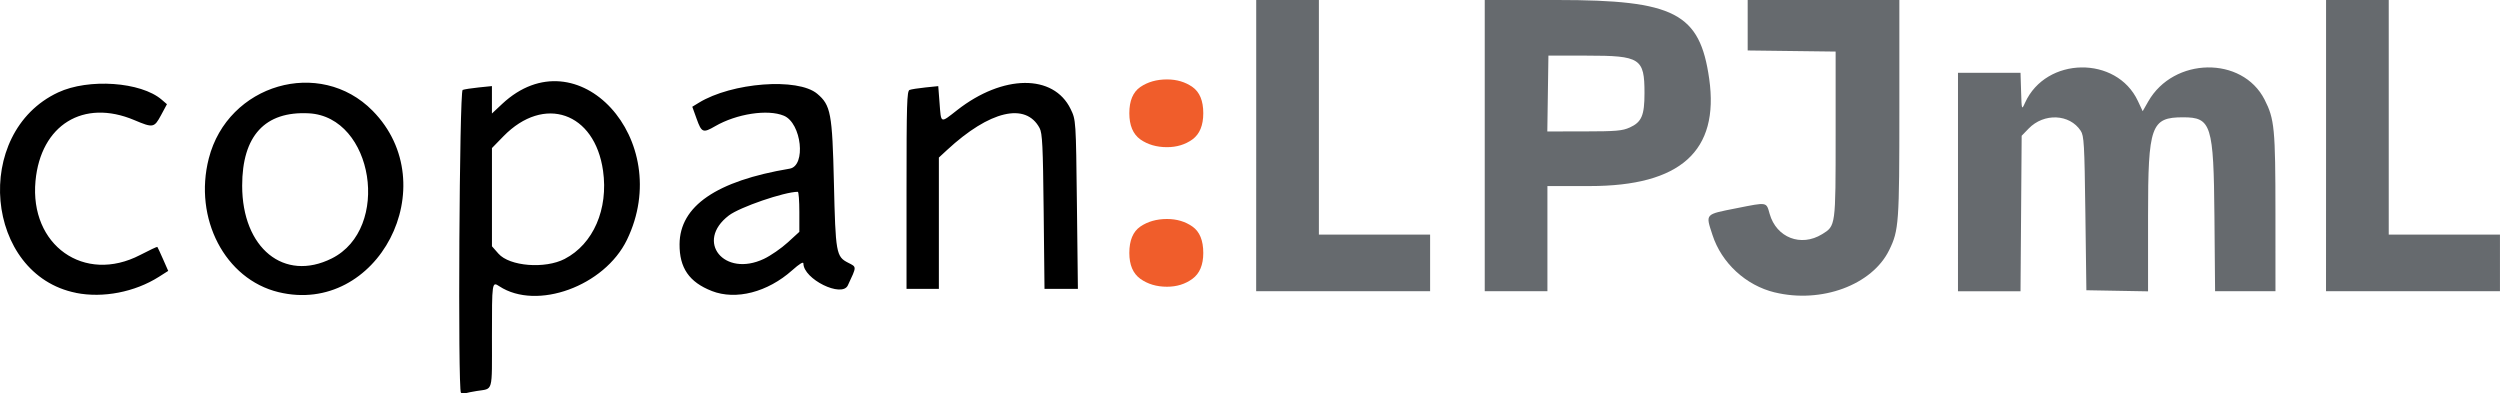 <?xml version="1.0" encoding="UTF-8" standalone="no"?>
<!-- Created with Inkscape (http://www.inkscape.org/) -->

<svg
   width="104.66mm"
   height="16.472mm"
   viewBox="0 0 104.66 16.472"
   version="1.1"
   id="svg1"
   xml:space="preserve"
   inkscape:version="1.4 (86a8ad7, 2024-10-11)"
   sodipodi:docname="copanlpjml_logo.svg"
   xmlns:inkscape="http://www.inkscape.org/namespaces/inkscape"
   xmlns:sodipodi="http://sodipodi.sourceforge.net/DTD/sodipodi-0.dtd"
   xmlns="http://www.w3.org/2000/svg"
   xmlns:svg="http://www.w3.org/2000/svg"><sodipodi:namedview
     id="namedview1"
     pagecolor="#ffffff"
     bordercolor="#000000"
     borderopacity="0.25"
     inkscape:showpageshadow="2"
     inkscape:pageopacity="0.0"
     inkscape:pagecheckerboard="0"
     inkscape:deskcolor="#d1d1d1"
     inkscape:document-units="mm"
     inkscape:zoom="1.0897758"
     inkscape:cx="178.47708"
     inkscape:cy="354.66011"
     inkscape:window-width="1920"
     inkscape:window-height="1111"
     inkscape:window-x="-9"
     inkscape:window-y="-9"
     inkscape:window-maximized="1"
     inkscape:current-layer="layer1"
     showguides="true"><inkscape:page
       x="0"
       y="0"
       width="104.66"
       height="16.472"
       id="page1"
       margin="0"
       bleed="0" /></sodipodi:namedview><defs
     id="defs1" /><g
     inkscape:label="Layer 1"
     inkscape:groupmode="layer"
     id="layer1"
     transform="translate(84.137,-79.002)"><g
       id="g204-8-1"
       transform="translate(171.073,8.784)"
       inkscape:export-filename="copanlpjml\logo_large.svg"
       inkscape:export-xdpi="96"
       inkscape:export-ydpi="96"><path
         style="fill:#666a6e"
         d="m -180.912,82.46 c -1.21,-0.294 -2.227,-1.232 -2.607,-2.405 -0.292,-0.901 -0.333,-0.854 1.007,-1.12 1.306,-0.259 1.242,-0.269 1.387,0.238 0.283,0.995 1.31,1.393 2.193,0.851 0.574,-0.353 0.569,-0.318 0.569,-4.176 v -3.471 l -1.841,-0.023 -1.841,-0.023 v -1.057 -1.057 h 3.175 3.175 v 4.518 c 0,4.844 -0.02,5.123 -0.427,5.955 -0.714,1.459 -2.836,2.243 -4.789,1.769 z m -21.708,-6.146 v -6.096 h 1.312 1.312 v 4.911 4.911 h 2.328 2.328 v 1.185 1.185 h -3.641 -3.641 z m 9.567,0 v -6.096 h 3.036 c 4.916,0 5.971,0.547 6.361,3.299 0.429,3.024 -1.203,4.49 -4.999,4.49 h -1.774 v 2.201 2.201 h -1.312 -1.312 z m 6.069,-0.757 c 0.5,-0.227 0.619,-0.505 0.619,-1.444 0,-1.455 -0.171,-1.566 -2.413,-1.566 h -1.609 l -0.023,1.587 -0.023,1.587 1.547,-0.002 c 1.336,-0.002 1.595,-0.024 1.901,-0.163 z m 13.743,2.281 v -4.572 h 1.309 1.309 l 0.024,0.783 c 0.024,0.783 0.024,0.783 0.167,0.467 0.876,-1.932 3.83,-1.977 4.722,-0.071 l 0.201,0.428 0.233,-0.408 c 1.063,-1.862 3.934,-1.909 4.869,-0.079 0.417,0.816 0.455,1.21 0.456,4.743 l 0.001,3.281 h -1.264 -1.264 l -0.027,-3.111 c -0.033,-3.866 -0.129,-4.17 -1.313,-4.17 -1.343,0 -1.466,0.345 -1.466,4.121 v 3.165 l -1.291,-0.023 -1.291,-0.023 -0.042,-3.221 c -0.038,-2.919 -0.057,-3.243 -0.195,-3.454 -0.464,-0.708 -1.54,-0.754 -2.179,-0.094 l -0.293,0.302 -0.024,3.255 -0.024,3.255 h -1.309 -1.309 z m 15.409,-1.524 v -6.096 h 1.312 1.312 v 4.911 4.911 h 2.328 2.328 v 1.185 1.185 h -3.641 -3.641 z"
         id="path205-2-6"
         sodipodi:nodetypes="cssssscccccccsccccccccccccccccccssscccccccssccccccccccscscssccccssscccccsccccccccccccccccccc" /><path
         style="fill:#000000"
         d="m -235.913,86.659 c -0.134,-0.134 -0.065,-12.624 0.071,-12.676 0.07,-0.027 0.375,-0.074 0.677,-0.105 l 0.549,-0.056 v 0.574 0.574 l 0.426,-0.399 c 3.156,-2.952 7.252,1.505 5.227,5.686 -0.94,1.94 -3.776,2.972 -5.343,1.945 -0.308,-0.202 -0.309,-0.192 -0.309,2.109 0,2.388 0.063,2.163 -0.635,2.275 -0.186,0.03 -0.399,0.072 -0.472,0.093 -0.073,0.021 -0.159,0.013 -0.191,-0.019 z m 4.345,-5.603 c 1.196,-0.62 1.831,-2.083 1.604,-3.689 -0.347,-2.451 -2.47,-3.186 -4.171,-1.443 l -0.48,0.492 v 2.056 2.056 l 0.271,0.308 c 0.467,0.531 1.95,0.649 2.777,0.22 z m -20.455,1.423 c -3.828,-0.759 -4.363,-6.703 -0.755,-8.391 1.276,-0.597 3.469,-0.444 4.336,0.302 l 0.221,0.19 -0.247,0.459 c -0.287,0.531 -0.331,0.54 -1.121,0.206 -2.13,-0.899 -3.916,0.202 -4.135,2.55 -0.251,2.692 2.042,4.313 4.381,3.098 0.383,-0.199 0.707,-0.352 0.72,-0.339 0.013,0.013 0.12,0.244 0.239,0.514 l 0.216,0.491 -0.395,0.251 c -1.002,0.635 -2.334,0.894 -3.459,0.671 z m 8.471,-0.031 c -2.237,-0.543 -3.561,-3.083 -2.917,-5.597 0.796,-3.113 4.65,-4.235 6.858,-1.996 3.066,3.11 0.216,8.603 -3.941,7.593 z m 2.231,-1.411 c 2.492,-1.245 1.751,-5.932 -0.96,-6.075 -1.836,-0.096 -2.791,0.941 -2.791,3.03 0,2.617 1.755,4.042 3.751,3.045 z m 15.908,1.362 c -0.944,-0.369 -1.355,-0.965 -1.348,-1.957 0.01,-1.597 1.541,-2.648 4.61,-3.163 0.695,-0.117 0.499,-1.906 -0.242,-2.216 -0.675,-0.282 -1.979,-0.083 -2.881,0.44 -0.503,0.292 -0.564,0.268 -0.77,-0.305 l -0.184,-0.511 0.273,-0.167 c 1.384,-0.849 4.146,-1.059 4.957,-0.377 0.567,0.477 0.631,0.816 0.699,3.725 0.069,2.952 0.094,3.093 0.596,3.349 0.364,0.186 0.364,0.141 -0.013,0.948 -0.248,0.531 -1.86,-0.264 -1.86,-0.917 0,-0.087 -0.162,0.011 -0.469,0.284 -1.033,0.921 -2.358,1.262 -3.367,0.868 z m 2.185,-1.344 c 0.279,-0.132 0.727,-0.441 0.995,-0.686 l 0.487,-0.445 v -0.838 c 0,-0.461 -0.029,-0.838 -0.064,-0.838 -0.565,9.76e-4 -2.428,0.64 -2.888,0.991 -1.425,1.087 -0.197,2.605 1.47,1.816 z m 5.969,-2.883 c 0,-3.617 0.016,-4.146 0.128,-4.189 0.07,-0.027 0.369,-0.074 0.664,-0.104 l 0.536,-0.055 0.054,0.7 c 0.068,0.881 0.023,0.863 0.738,0.304 1.915,-1.499 4.036,-1.519 4.75,-0.045 0.222,0.459 0.222,0.459 0.263,3.994 l 0.041,3.535 h -0.699 -0.699 l -0.035,-3.239 c -0.03,-2.761 -0.055,-3.276 -0.17,-3.493 -0.58,-1.089 -2.093,-0.731 -3.873,0.916 l -0.344,0.318 v 2.748 2.748 h -0.677 -0.677 z"
         id="path204-4-8" /><path
         style="font-weight:800;font-size:15.169px;font-family:'Open Sans';-inkscape-font-specification:'Open Sans Ultra-Bold';fill:#f05d2b;stroke-width:0.503;stroke-dasharray:2.011, 2.011"
         d="m -207.932,80.808 q 0,-0.785 0.459,-1.104 0.467,-0.318 1.118,-0.318 0.615,0 1.067,0.318 0.452,0.318 0.452,1.104 0,0.748 -0.452,1.081 -0.452,0.333 -1.067,0.333 -0.652,0 -1.118,-0.333 -0.459,-0.333 -0.459,-1.081 z m 0,-5.851 q 0,-0.778 0.459,-1.096 0.467,-0.318 1.118,-0.318 0.615,0 1.067,0.318 0.452,0.318 0.452,1.096 0,0.763 -0.452,1.096 -0.452,0.326 -1.067,0.326 -0.652,0 -1.118,-0.326 -0.459,-0.333 -0.459,-1.096 z"
         id="text1-5"
         aria-label=":" /></g></g></svg>
